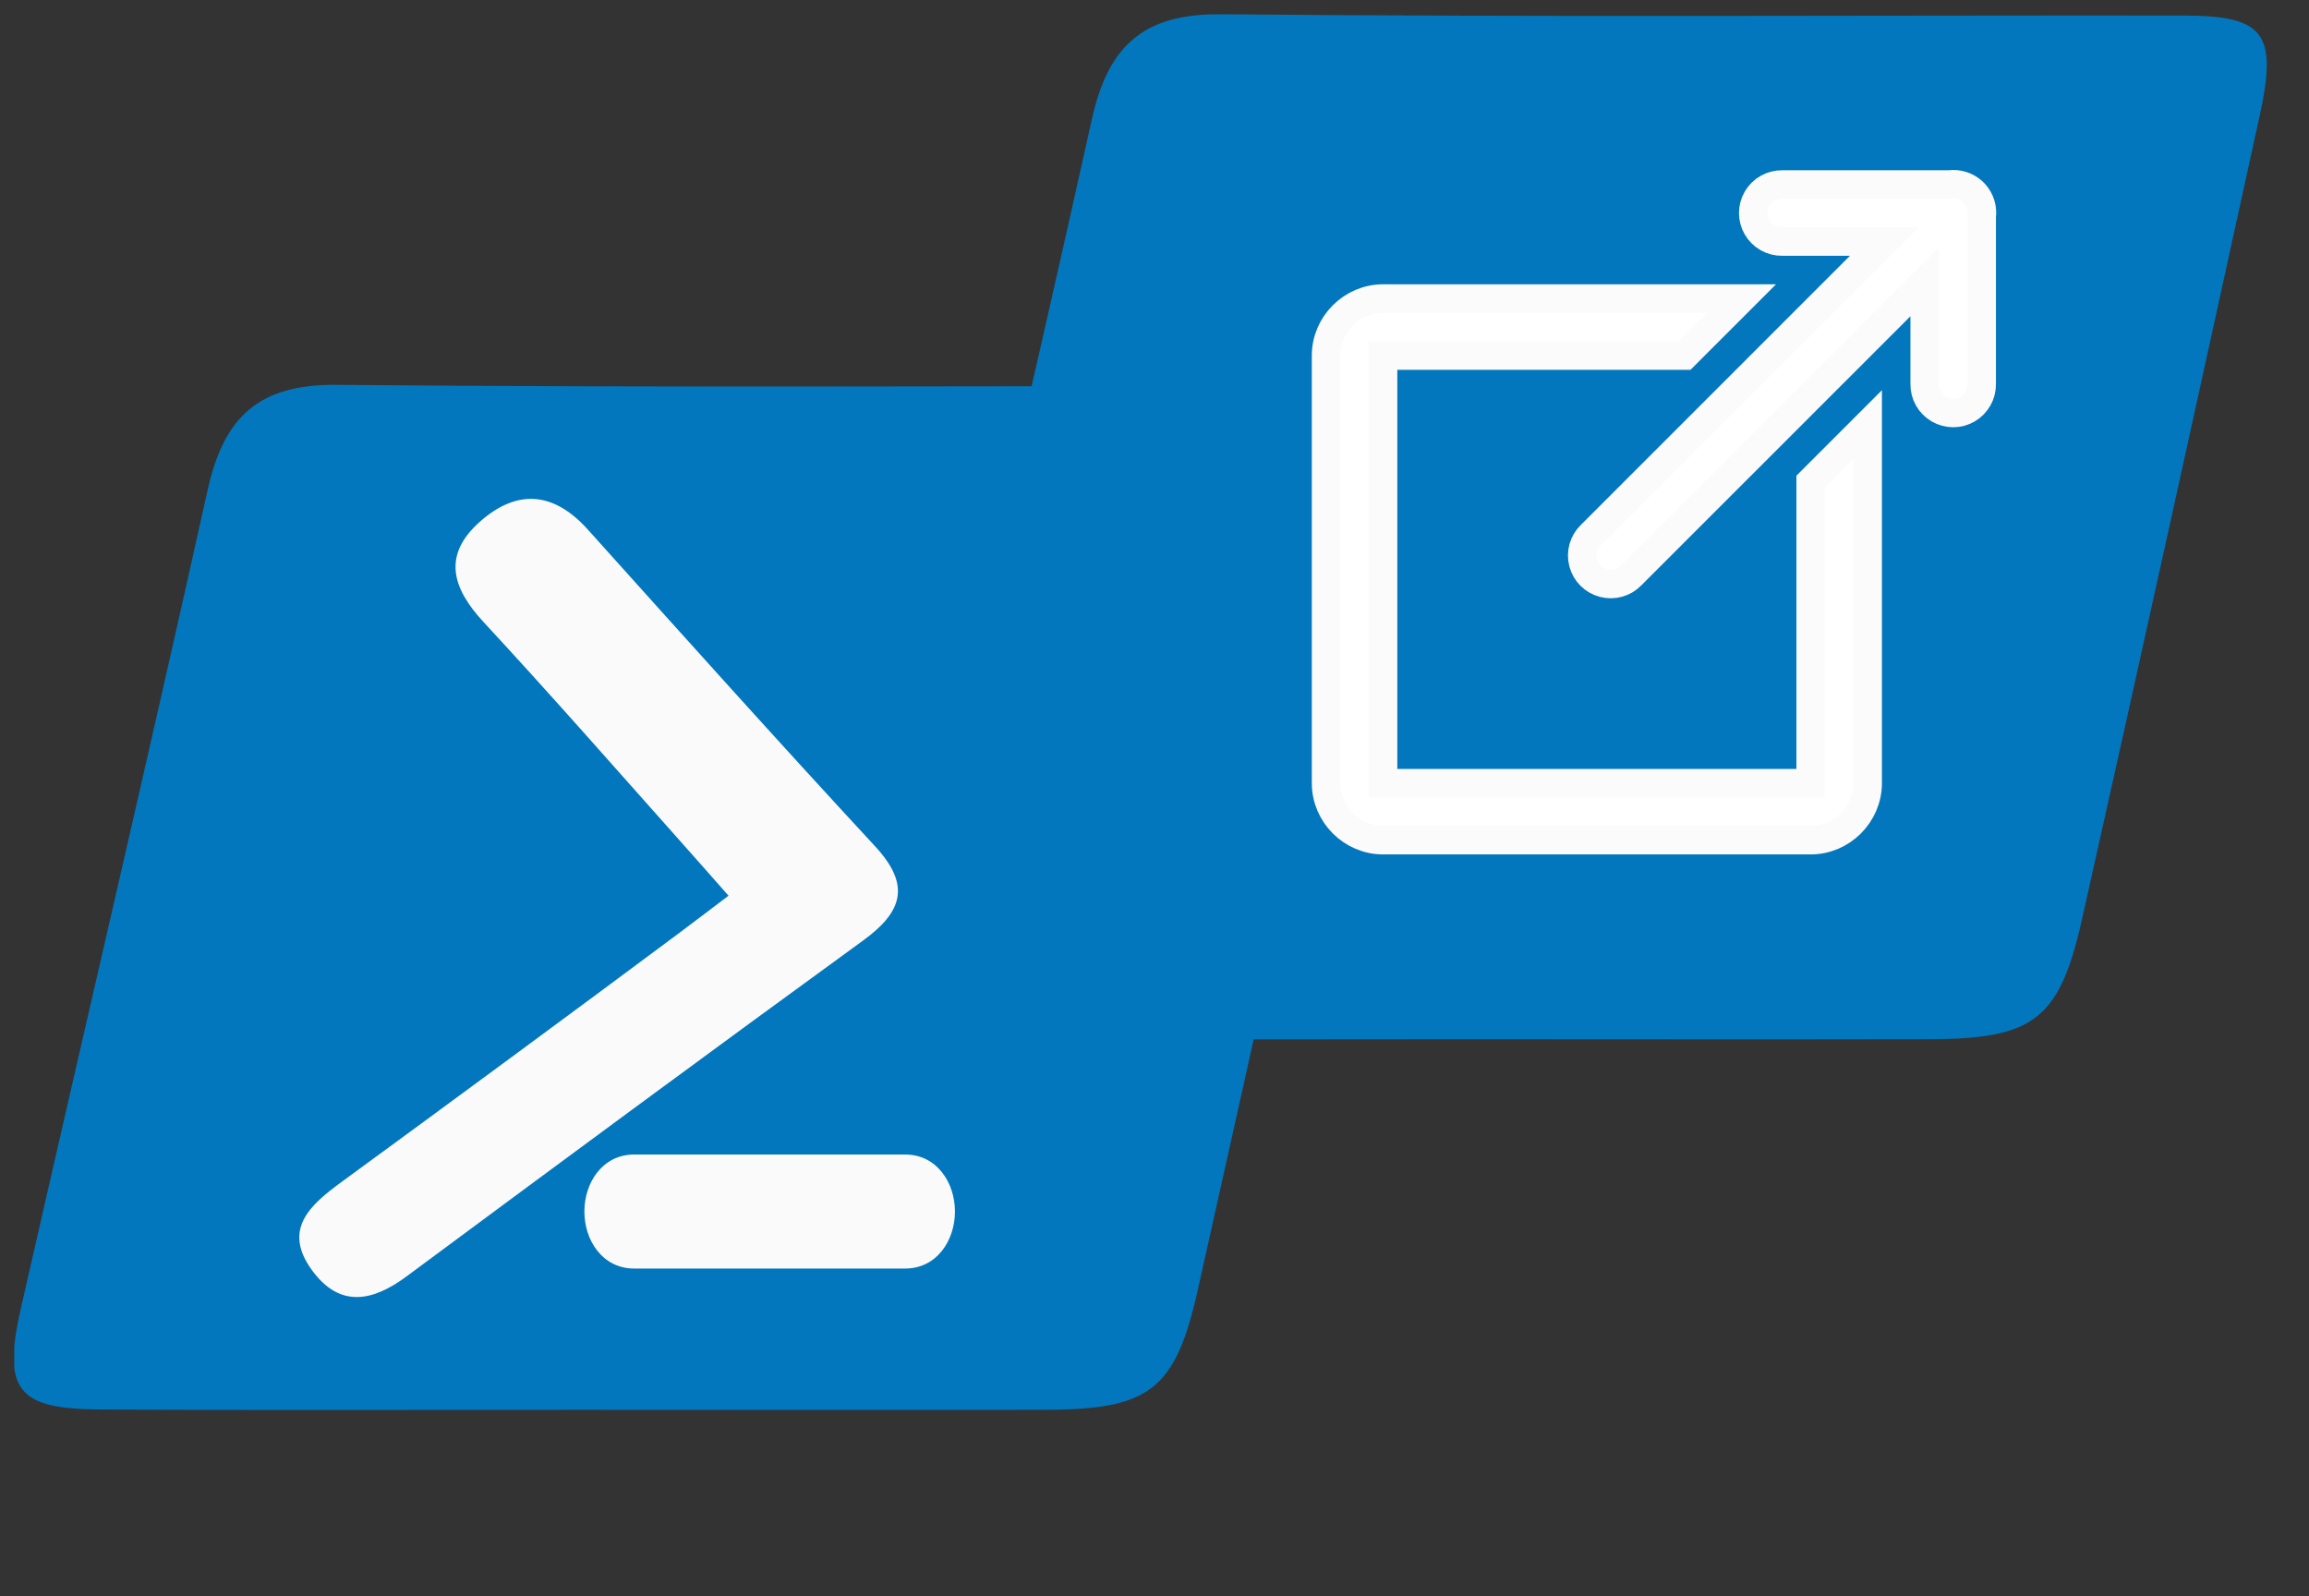 <svg xmlns="http://www.w3.org/2000/svg" xmlns:xlink="http://www.w3.org/1999/xlink" width="81" height="56" version="1.1" viewBox="0 0 81 56"><rect x="0" y="0" width="81" height="56" fill="#333333" stroke="none"/><desc>Created with Lunacy</desc><defs><path id="path_1" d="M0 0L48 0L48 48L0 48L0 0Z"/><path id="path_2" d="M0 0L30 0L30 30L0 30L0 0Z"/><clipPath id="mask_1"><use xlink:href="#path_1"/></clipPath><clipPath id="mask_2"><use xlink:href="#path_2"/></clipPath></defs><g id="Group" transform="translate(0.5 0.5)"><g id="icons8-powershell" transform="translate(0 7)"><path id="Background" fill="none" stroke="none" d="M0 0L48 0L48 48L0 48L0 0Z"/><g clip-path="url(#mask_1)"><path id="Shape" fill="#0277BD" stroke="none" d="M19.865 35.956C14.236 35.954 8.606 35.98 2.977 35.943C0.122 35.924 -0.397 35.243 0.246 32.418C2.424 22.838 4.673 13.275 6.803 3.684C7.374 1.112 8.606 -0.025 11.33 0C22.588 0.106 33.847 0.034 45.106 0.046C47.93 0.049 48.404 0.66 47.77 3.557C45.712 12.963 43.641 22.366 41.534 31.76C40.745 35.276 39.837 35.947 36.181 35.955C30.742 35.966 25.303 35.958 19.865 35.956L19.865 35.956Z" transform="translate(-0.018 6)"/><path id="Shape" fill="#FAFAFA" fill-rule="evenodd" stroke="none" d="M13.527 12.19C13.944 12.655 14.45 13.235 15.058 13.921C14.596 14.267 13.866 14.829 13.318 15.236C9.387 18.163 5.439 21.069 1.484 23.962C0.378 24.77 -0.608 25.631 0.458 27.076C1.425 28.386 2.566 28.163 3.762 27.276C9.085 23.331 14.413 19.393 19.772 15.498C21.168 14.483 21.464 13.553 20.196 12.184C16.801 8.518 13.465 4.797 10.125 1.08C8.926 -0.255 7.641 -0.357 6.334 0.803C5.011 1.977 5.362 3.132 6.464 4.321C8.871 6.92 11.097 9.462 13.527 12.19ZM10.001 25C10.001 26 10.626 27 11.751 27L21.251 27C22.376 27 23.001 26 23.001 25C23.001 24 22.376 23 21.251 23L11.751 23C10.626 23 10.001 24 10.001 25Z" transform="translate(9.999 10)"/></g></g><path id="Shape" fill="#0277BD" stroke="none" d="M19.865 35.956C14.236 35.954 8.606 35.98 2.977 35.943C0.122 35.924 -0.397 35.243 0.246 32.418C2.424 22.838 4.673 13.275 6.803 3.684C7.374 1.112 8.606 -0.025 11.33 0C22.588 0.106 33.847 0.034 45.106 0.046C47.93 0.049 48.404 0.66 47.77 3.557C45.712 12.963 43.641 22.366 41.534 31.76C40.745 35.276 39.837 35.947 36.181 35.955C30.742 35.966 25.303 35.958 19.865 35.956L19.865 35.956Z" transform="translate(31 0)"/><g id="icons8-external-link" transform="translate(42.018 2.963)"><path id="Background" fill="none" stroke="none" d="M0 0L30 0L30 30L0 30L0 0Z"/><g clip-path="url(#mask_2)"><path id="Shape" fill="#FFF" fill-rule="evenodd" stroke="#FBFBFB" stroke-width="1" d="M21.869 0.01C21.906 0.005 21.943 0.002 21.98 0C22.274 -0.008 22.557 0.113 22.754 0.332C22.95 0.551 23.04 0.846 23 1.137L23 7.01C23.005 7.371 22.816 7.706 22.504 7.888C22.193 8.07 21.807 8.07 21.496 7.888C21.184 7.706 20.995 7.371 21 7.01L21 3.424L10.707 13.717C10.456 13.978 10.084 14.084 9.733 13.992C9.383 13.901 9.109 13.627 9.018 13.277C8.927 12.926 9.032 12.554 9.293 12.303L19.586 2.01L16 2.01C15.639 2.015 15.304 1.826 15.122 1.514C14.94 1.203 14.94 0.818 15.122 0.506C15.304 0.195 15.639 0.005 16 0.01L21.869 0.01ZM0 6.01C0 4.917 0.907 4.01 2 4.01L14.578 4.01L12.578 6.01L2 6.01L2 21.01L17 21.01L17 10.432L19 8.432L19 21.01C19 22.103 18.093 23.01 17 23.01L2 23.01C0.907 23.01 0 22.103 0 21.01L0 6.01Z" transform="translate(4 3)"/></g></g></g></svg>